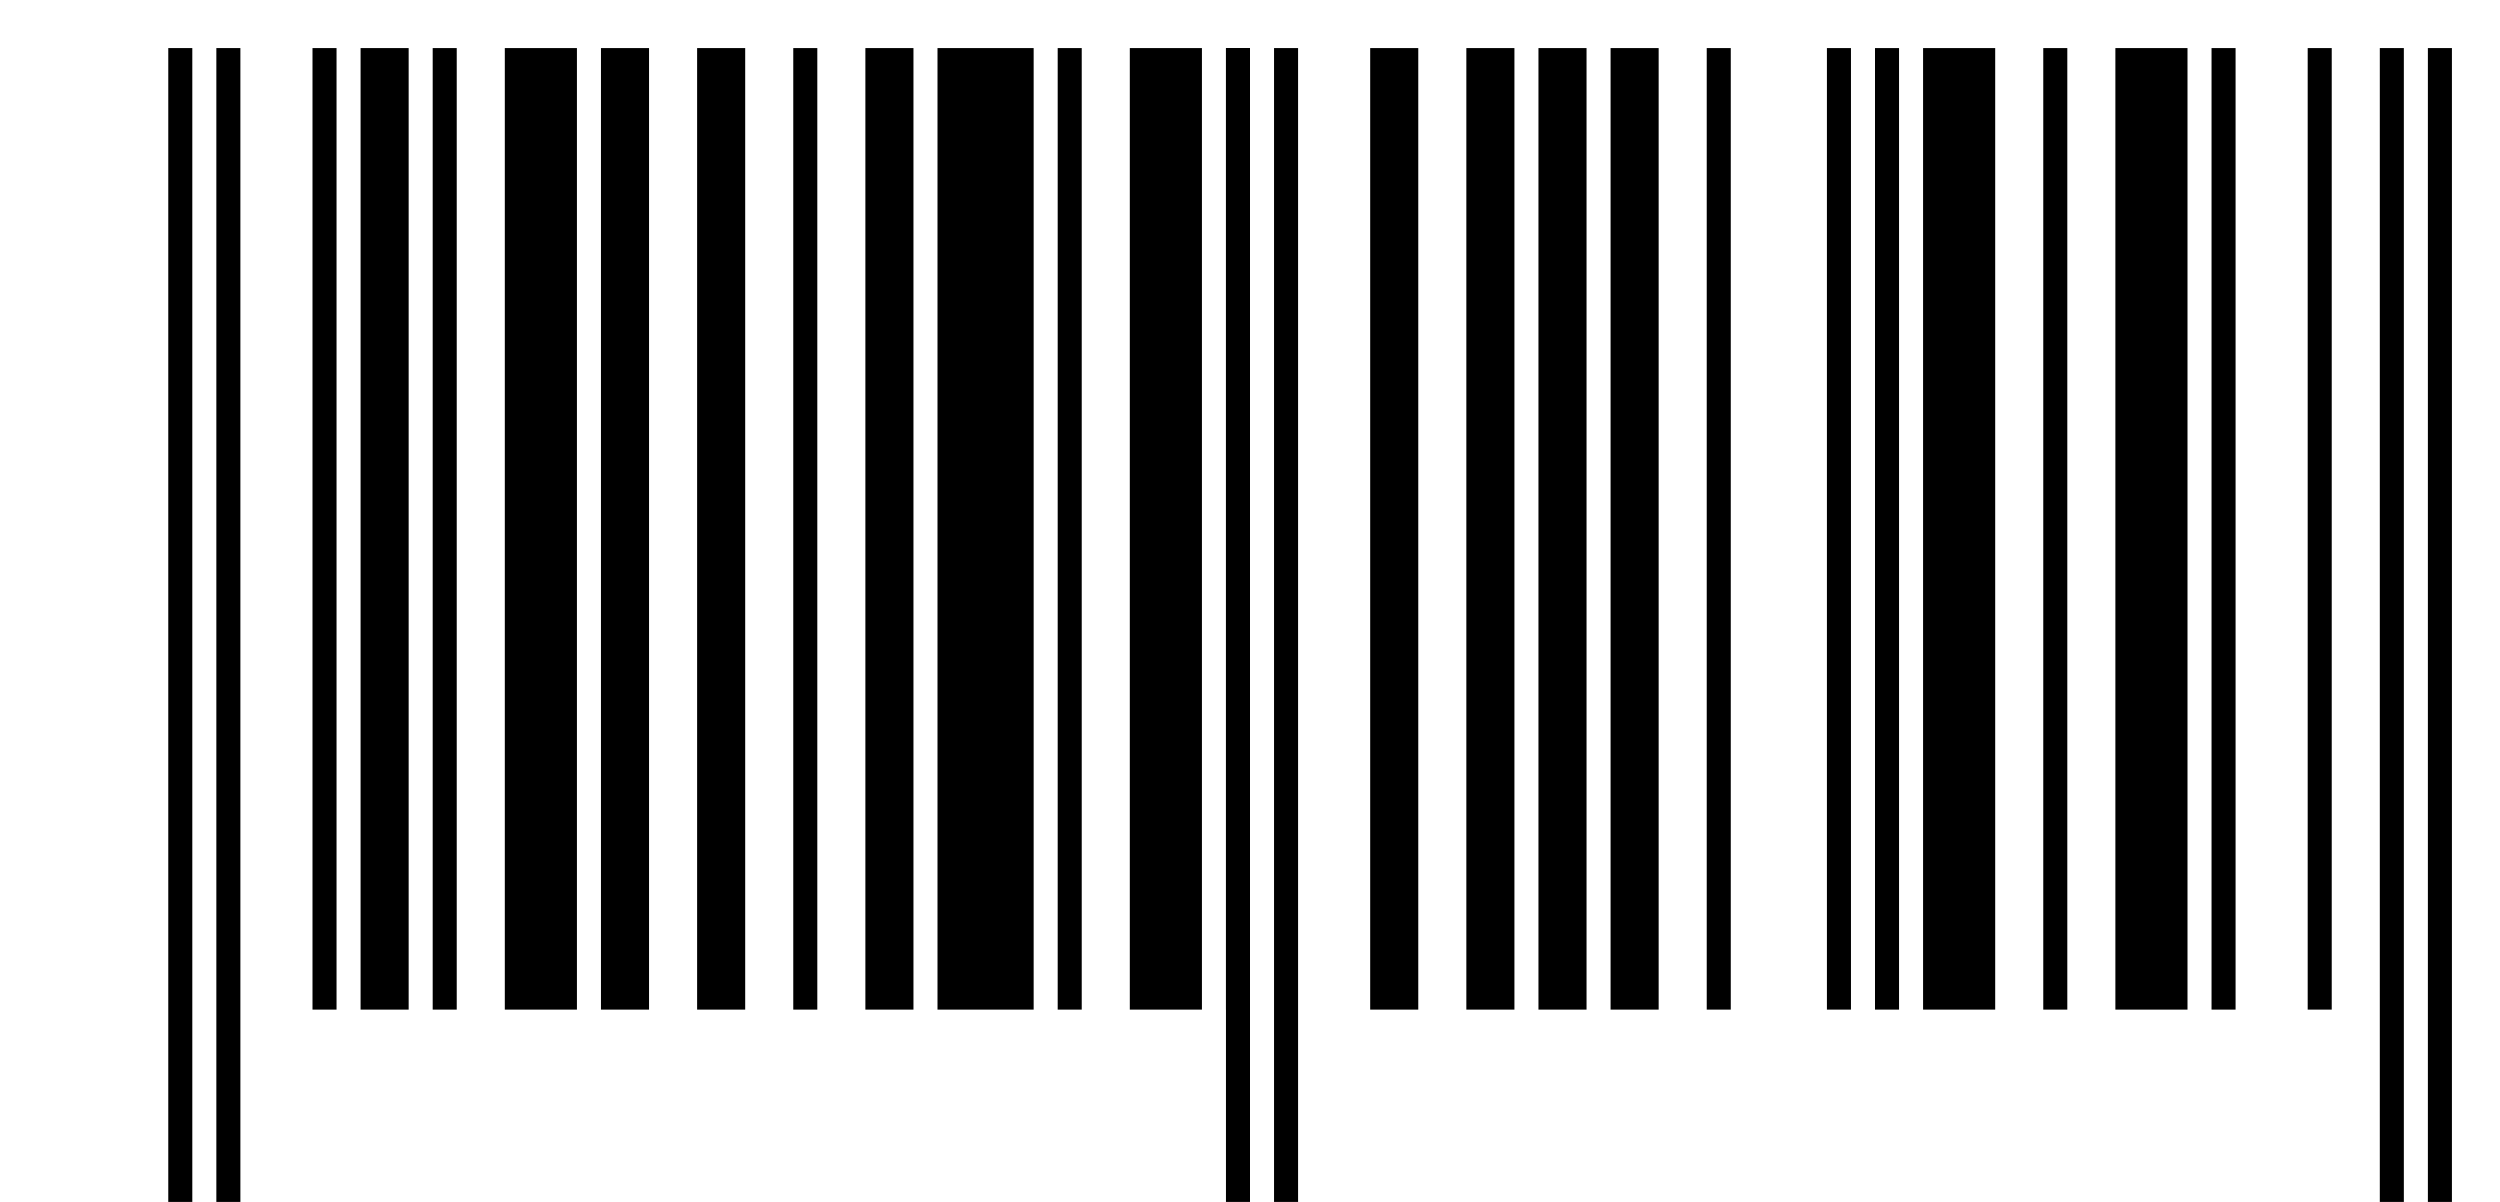 <?xml version="1.0" encoding="UTF-8" standalone="no"?>
<svg xmlns:svg="http://www.w3.org/2000/svg" xmlns="http://www.w3.org/2000/svg"
  version="1.0" width="1040" height="500" viewBox="-100 -120 1040 500">
  <!-- horizontal: 10 per binary unit, x=0 at the start of the code for the "9" -->
  <defs />
  <rect x="-100" y="-120" width="1040" height="500" style="fill:#ffffff;stroke:none" />
<!--  Numbers:  5   9 0 1 2 3 4   1 2 3 4 5 7  Coding
         5 only the type
         = startcode 101
         9 left odd  0001011
         0 left even 0100111
         1 left even 0110011
         2 left odd  0010011
         3 left odd  0111101
         4 left even 0011101
         = center    01010 
         1 right     1100110
         2 right     1101100
         3 right     1000010
         4 right     1011100
         5 right     1001110
         7 right     1000100
         = end code  101
-->
  <g style="fill:#000000;stroke:none;"> <!-- "5" leftmost outside -->
    <g transform="translate(-30,0)">  <!-- Startcode: bin 101 -->
      <rect x="0"  y="-100" width="10" height="500" />
      <rect x="20" y="-100" width="10" height="500" />
    </g>
    <g> <!-- Code for "9 left odd" Binary code:  0001011 -->
      <rect x="30" y="-100" width="10" height="400" />
      <rect x="50" y="-100" width="20" height="400" />
    </g>
    <g transform="translate(70,0)"> <!-- Code for "0 left even". Binary code:  0100111 -->
      <rect x="10" y="-100" width="10" height="400" />
      <rect x="40" y="-100" width="30" height="400" />
    </g>
    <g transform="translate(140,0)"> <!-- Code for "1 left even". Binary code: 0110011 -->
      <rect x="10" y="-100" width="20" height="400" />
      <rect x="50" y="-100" width="20" height="400" />
    </g>
    <g transform="translate(210,0)"> <!-- Code for "2 left odd". Binary code: 0010011   -->
      <rect x="20" y="-100" width="10" height="400" />
      <rect x="50" y="-100" width="20" height="400" />
    </g>
    <g transform="translate(280,0)"> <!-- Code for "3 left odd". Binary code: 0111101  -->
      <rect x="10" y="-100" width="40" height="400" />
      <rect x="60" y="-100" width="10" height="400" />
    </g>
    <g transform="translate(350,0)"> <!-- Code for "4 left even". Binary code: 0011101  -->
      <rect x="20" y="-100" width="30" height="400" />
      <rect x="60" y="-100" width="10" height="400" />
    </g>
    <g transform="translate(400,0)"> <!-- Code for center bars. Binary code:  01010 -->
      <rect x="10" y="-100" width="10" height="500" />
      <rect x="30" y="-100" width="10" height="500" />
    </g>
    <g transform="translate(470,0)"> <!-- Code for "1 right". Binary code: 1100110  -->
      <rect x="0"  y="-100" width="20" height="400" />
      <rect x="40" y="-100" width="20" height="400" />
    </g>
    <g transform="translate(540,0)"> <!-- Code for "2 right". Binary code: 1101100  -->
      <rect x="0"  y="-100" width="20" height="400" />
      <rect x="30" y="-100" width="20" height="400" />
    </g>
    <g transform="translate(610,0)"> <!-- Code for "3 right". Binary code: 1000010  -->
      <rect x="0"  y="-100" width="10" height="400" />
      <rect x="50" y="-100" width="10" height="400" />
    </g>
    <g transform="translate(680,0)"> <!-- Code for "4 right". Binary code:1011100   -->
      <rect x="0"  y="-100" width="10" height="400" />
      <rect x="20" y="-100" width="30" height="400" />
    </g>
    <g transform="translate(750,0)"> <!-- Code for "5 right". Binary code: 1001110  -->
      <rect x="0"  y="-100" width="10" height="400" />
      <rect x="30" y="-100" width="30" height="400" />
    </g>
    <g transform="translate(820,0)"> <!-- Code for "7 right". Binary code: 1000100  -->
      <rect x="0"  y="-100" width="10" height="400" />
      <rect x="40" y="-100" width="10" height="400" />
    </g>
    <g transform="translate(890,0)"> <!-- Code for End bars. Binary code: 101 -->
      <rect x="0"  y="-100" width="10" height="500" />
      <rect x="20" y="-100" width="10" height="500" />
    </g>
  </g>
</svg>
